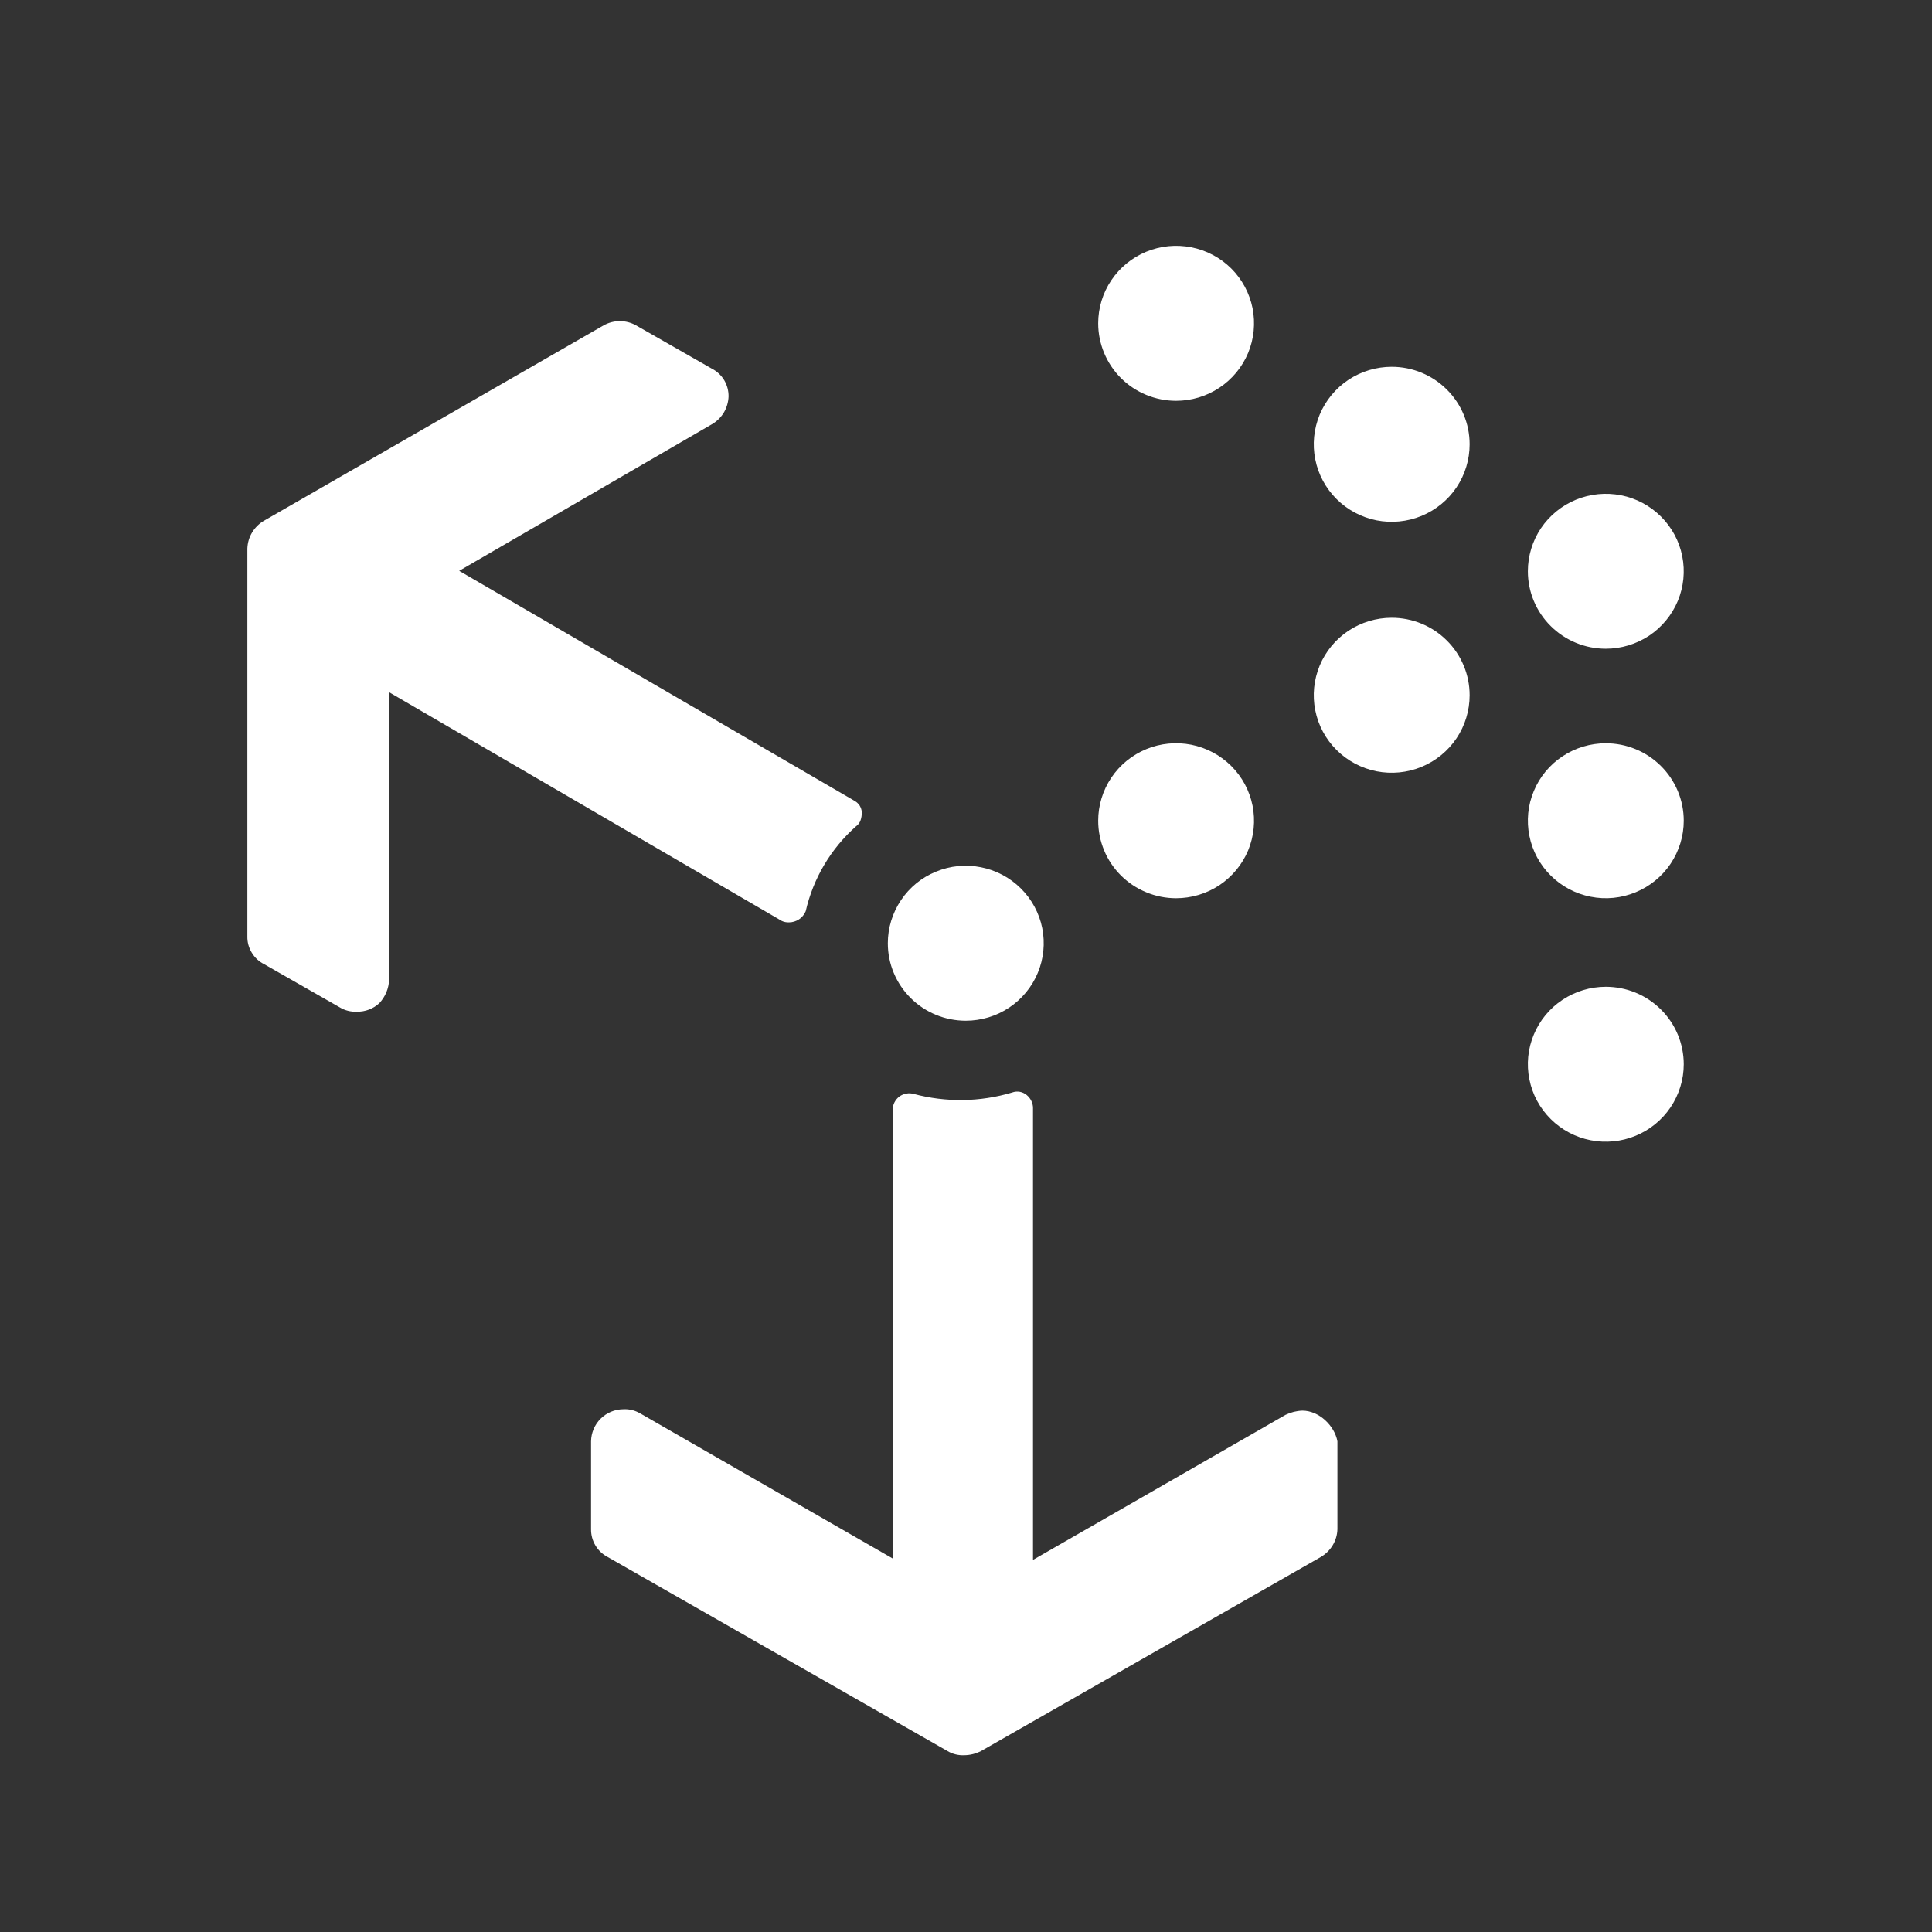 <svg width="28" height="28" viewBox="0 0 28 28" fill="none" xmlns="http://www.w3.org/2000/svg">
<rect x="0" y="0" width="28" height="28" fill="#333333" stroke="none"/>
<path d="M11.433 13.368C11.486 13.368 11.537 13.352 11.58 13.324C11.623 13.295 11.657 13.254 11.677 13.206C11.786 12.729 12.042 12.298 12.409 11.973C12.47 11.932 12.49 11.852 12.49 11.771C12.488 11.738 12.477 11.706 12.46 11.677C12.442 11.649 12.418 11.626 12.389 11.609L6.655 8.273L10.315 6.15C10.387 6.109 10.447 6.05 10.49 5.98C10.532 5.909 10.556 5.829 10.559 5.746C10.56 5.663 10.538 5.581 10.495 5.509C10.452 5.438 10.39 5.38 10.315 5.342L9.217 4.715C9.146 4.675 9.065 4.654 8.983 4.654C8.901 4.654 8.821 4.675 8.749 4.715L3.829 7.545C3.757 7.586 3.697 7.645 3.654 7.716C3.611 7.787 3.588 7.867 3.585 7.95V13.57C3.583 13.653 3.605 13.736 3.649 13.807C3.692 13.879 3.754 13.937 3.829 13.974L4.927 14.601C5 14.645 5.085 14.666 5.171 14.662C5.291 14.665 5.408 14.621 5.496 14.54C5.584 14.447 5.635 14.325 5.639 14.197V10.032L11.332 13.348C11.363 13.362 11.398 13.369 11.433 13.368ZM18.875 20.444C18.79 20.447 18.707 20.468 18.631 20.505L14.971 22.607V16.057C14.971 15.915 14.829 15.774 14.666 15.834C14.203 15.972 13.71 15.979 13.243 15.854C13.208 15.844 13.171 15.842 13.135 15.849C13.099 15.855 13.065 15.87 13.035 15.891C13.006 15.913 12.982 15.941 12.965 15.973C12.948 16.005 12.939 16.041 12.938 16.077V22.587L9.278 20.484C9.204 20.441 9.12 20.419 9.034 20.424C8.91 20.425 8.792 20.474 8.705 20.561C8.617 20.648 8.568 20.766 8.566 20.889V22.162C8.565 22.246 8.587 22.328 8.63 22.399C8.673 22.471 8.736 22.529 8.81 22.567L13.731 25.377C13.804 25.421 13.889 25.442 13.975 25.438C14.06 25.437 14.143 25.416 14.219 25.377L19.139 22.567C19.211 22.525 19.271 22.467 19.314 22.396C19.357 22.325 19.381 22.245 19.383 22.162V20.889C19.343 20.666 19.119 20.444 18.875 20.444ZM17.045 5.809C17.268 5.809 17.487 5.743 17.673 5.619C17.858 5.496 18.003 5.321 18.089 5.115C18.174 4.91 18.196 4.684 18.153 4.466C18.109 4.249 18.002 4.048 17.844 3.891C17.686 3.734 17.485 3.627 17.265 3.584C17.046 3.541 16.819 3.563 16.613 3.648C16.407 3.733 16.23 3.877 16.106 4.062C15.982 4.246 15.916 4.463 15.916 4.686C15.916 4.983 16.035 5.269 16.246 5.48C16.458 5.69 16.745 5.809 17.045 5.809ZM20.17 5.316C19.946 5.316 19.728 5.382 19.542 5.505C19.356 5.629 19.212 5.804 19.126 6.009C19.041 6.215 19.018 6.44 19.062 6.658C19.105 6.876 19.213 7.076 19.371 7.233C19.529 7.39 19.73 7.497 19.949 7.541C20.168 7.584 20.395 7.562 20.602 7.477C20.808 7.392 20.985 7.248 21.109 7.063C21.233 6.878 21.299 6.661 21.299 6.439C21.299 6.141 21.18 5.856 20.968 5.645C20.756 5.434 20.469 5.316 20.17 5.316ZM23.272 9.402C23.496 9.402 23.714 9.336 23.9 9.213C24.085 9.09 24.23 8.914 24.316 8.709C24.401 8.504 24.424 8.278 24.38 8.06C24.337 7.842 24.229 7.642 24.071 7.485C23.913 7.328 23.712 7.221 23.493 7.178C23.274 7.135 23.047 7.157 22.84 7.242C22.634 7.327 22.457 7.471 22.333 7.655C22.209 7.84 22.143 8.057 22.143 8.279C22.143 8.577 22.262 8.863 22.474 9.073C22.686 9.284 22.973 9.402 23.272 9.402ZM20.17 8.953C19.946 8.953 19.728 9.019 19.542 9.142C19.356 9.266 19.212 9.441 19.126 9.646C19.041 9.852 19.018 10.077 19.062 10.295C19.105 10.513 19.213 10.713 19.371 10.87C19.529 11.027 19.73 11.134 19.949 11.178C20.168 11.221 20.395 11.199 20.602 11.114C20.808 11.029 20.985 10.885 21.109 10.7C21.233 10.515 21.299 10.298 21.299 10.076C21.299 9.778 21.18 9.493 20.968 9.282C20.756 9.071 20.469 8.953 20.17 8.953ZM17.045 13.018C17.268 13.018 17.487 12.952 17.673 12.829C17.858 12.705 18.003 12.53 18.089 12.325C18.174 12.119 18.196 11.893 18.153 11.676C18.109 11.458 18.002 11.258 17.844 11.101C17.686 10.944 17.485 10.837 17.265 10.793C17.046 10.75 16.819 10.772 16.613 10.857C16.407 10.942 16.23 11.086 16.106 11.271C15.982 11.456 15.916 11.673 15.916 11.895C15.916 12.042 15.945 12.188 16.002 12.325C16.058 12.461 16.142 12.585 16.246 12.689C16.351 12.793 16.476 12.876 16.613 12.932C16.75 12.989 16.897 13.018 17.045 13.018V13.018ZM13.997 14.793C14.22 14.793 14.439 14.727 14.624 14.604C14.81 14.48 14.955 14.305 15.04 14.1C15.126 13.895 15.148 13.669 15.105 13.451C15.061 13.233 14.953 13.033 14.795 12.876C14.637 12.719 14.436 12.612 14.217 12.569C13.998 12.525 13.771 12.547 13.565 12.633C13.358 12.717 13.182 12.861 13.058 13.046C12.934 13.231 12.867 13.448 12.867 13.67C12.867 13.818 12.896 13.964 12.953 14.1C13.01 14.236 13.093 14.36 13.198 14.464C13.303 14.569 13.428 14.651 13.565 14.708C13.702 14.764 13.848 14.793 13.997 14.793V14.793ZM23.272 10.772C23.049 10.772 22.831 10.838 22.645 10.961C22.459 11.084 22.314 11.26 22.229 11.465C22.143 11.67 22.121 11.896 22.165 12.114C22.208 12.332 22.316 12.532 22.474 12.689C22.632 12.846 22.833 12.953 23.052 12.996C23.271 13.04 23.498 13.017 23.704 12.932C23.911 12.847 24.087 12.703 24.211 12.519C24.335 12.334 24.402 12.117 24.402 11.895C24.402 11.597 24.283 11.311 24.071 11.101C23.859 10.89 23.572 10.772 23.272 10.772V10.772ZM23.272 14.301C23.049 14.301 22.831 14.367 22.645 14.49C22.459 14.613 22.314 14.789 22.229 14.994C22.143 15.199 22.121 15.425 22.165 15.643C22.208 15.861 22.316 16.061 22.474 16.218C22.632 16.375 22.833 16.482 23.052 16.525C23.271 16.568 23.498 16.546 23.704 16.461C23.911 16.376 24.087 16.232 24.211 16.048C24.335 15.863 24.402 15.646 24.402 15.424C24.402 15.126 24.283 14.84 24.071 14.63C23.859 14.419 23.572 14.301 23.272 14.301V14.301Z" fill="white"/>
</svg>
